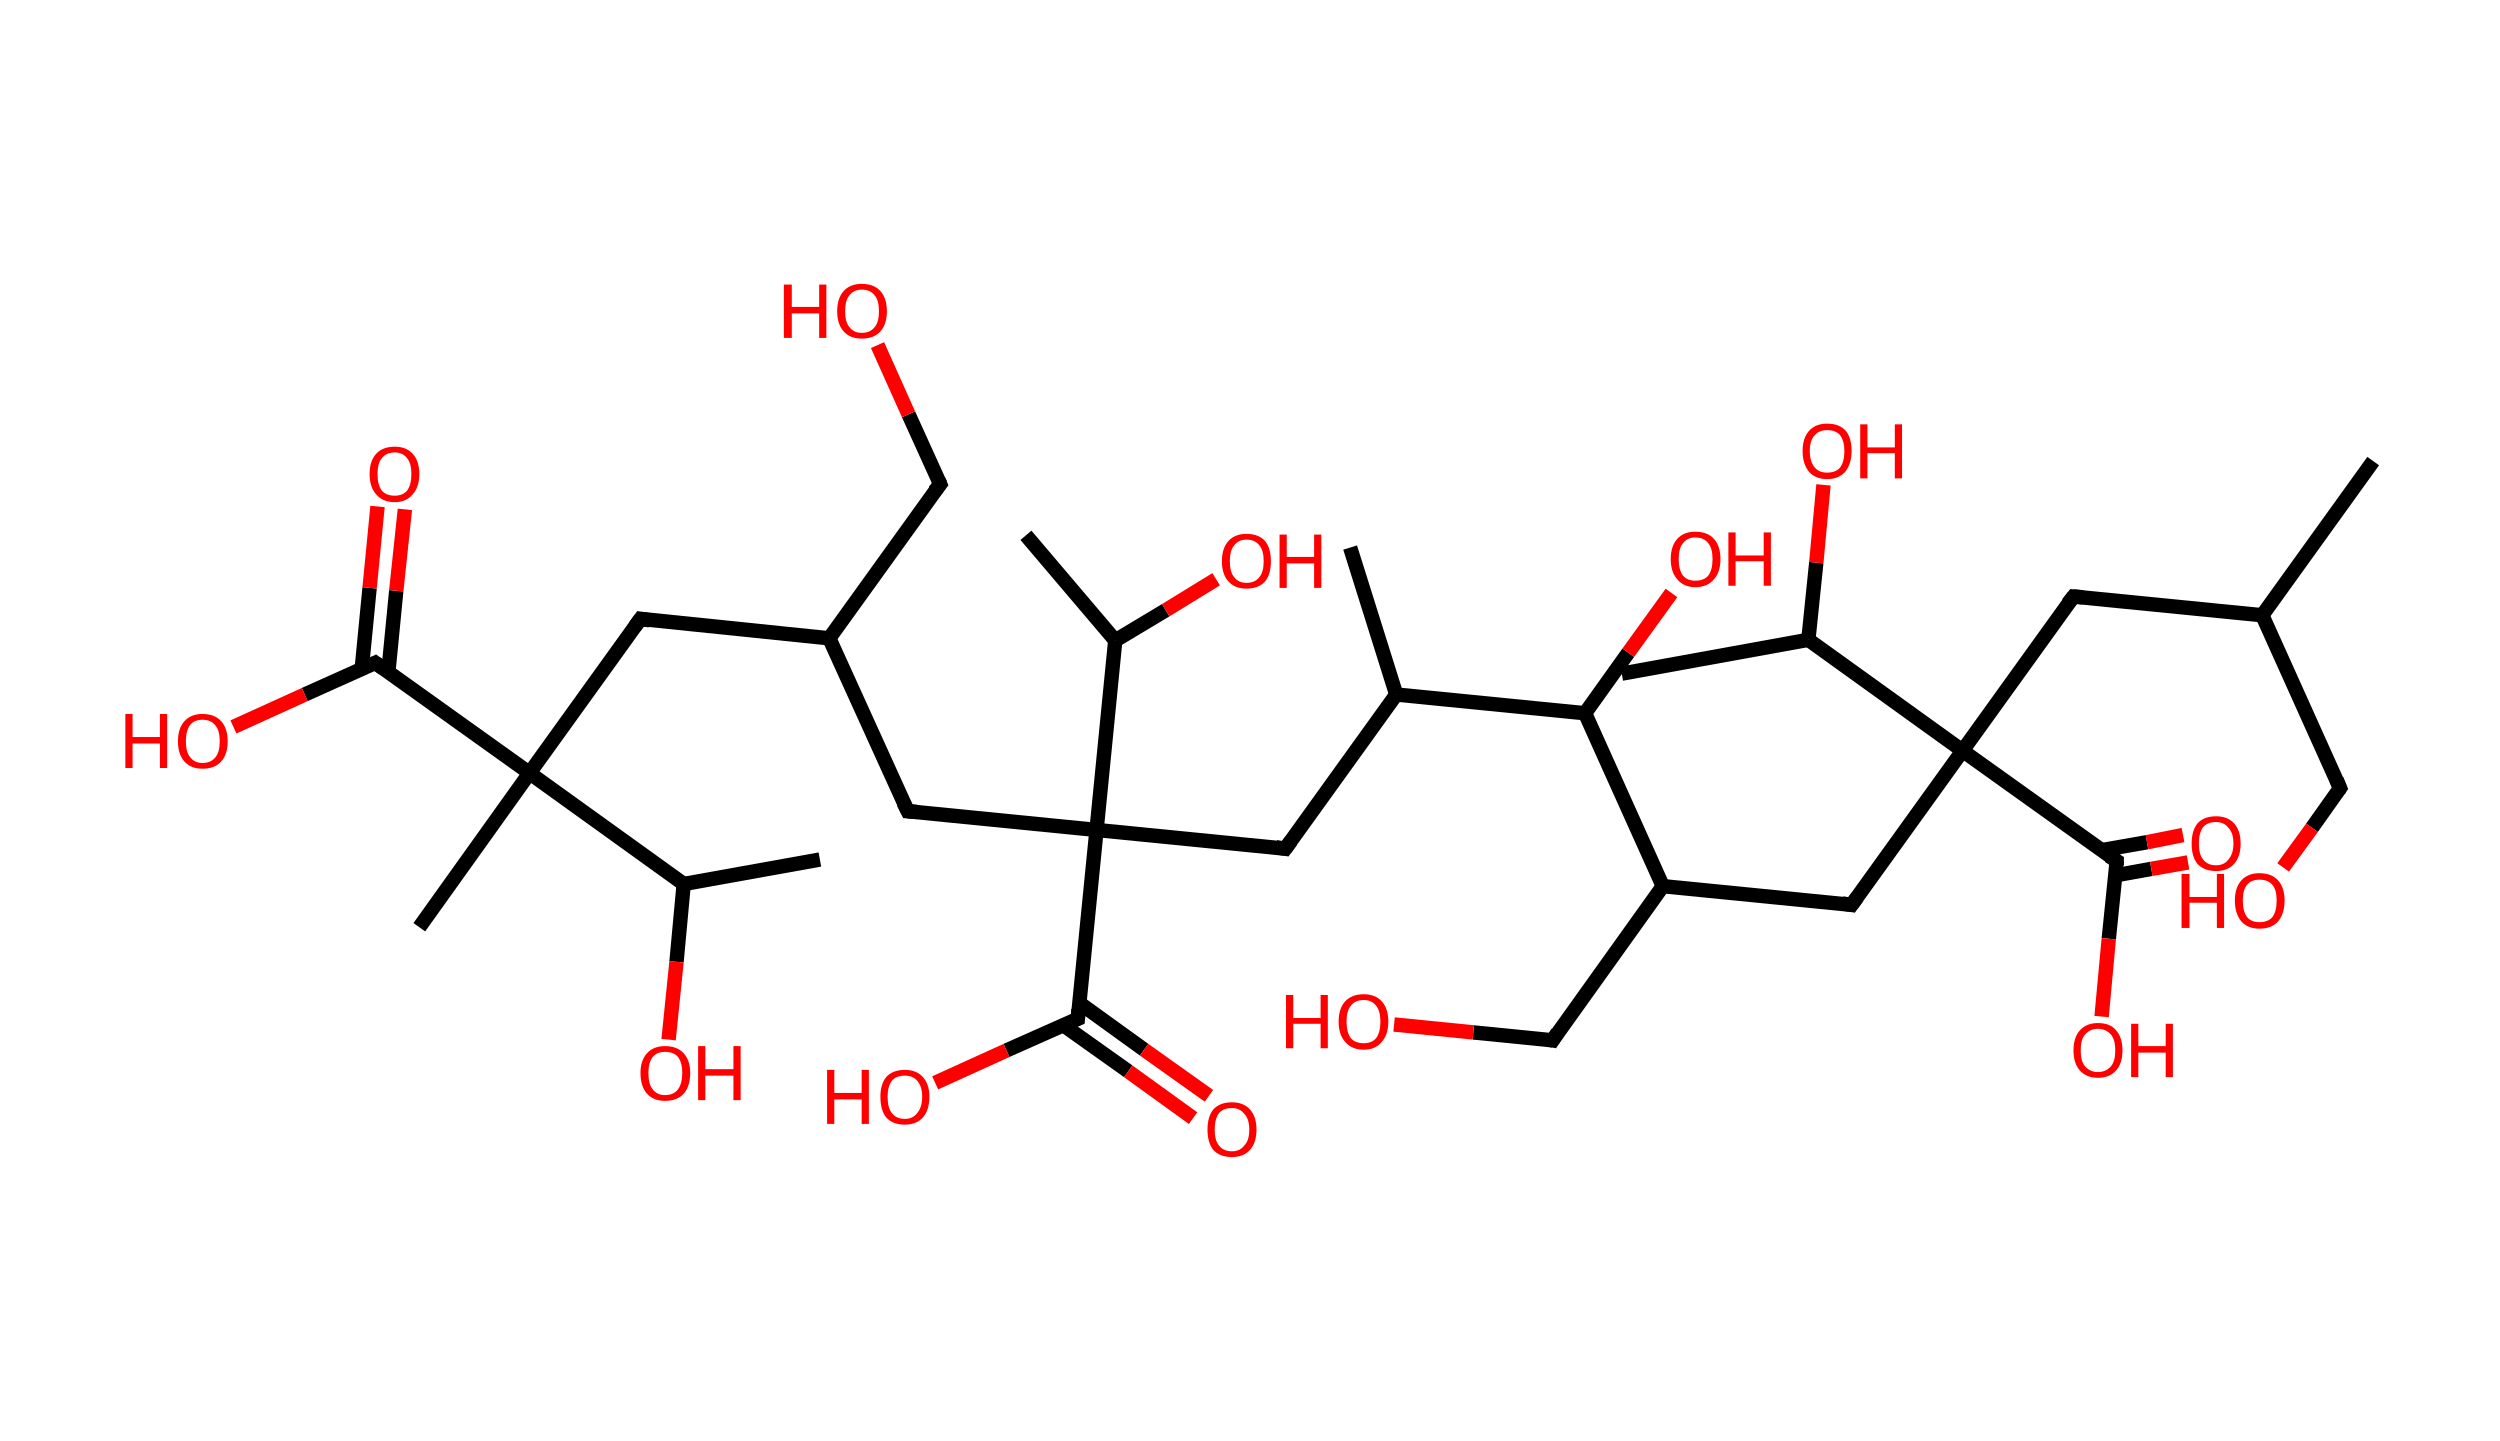 <?xml version='1.0' encoding='ASCII' standalone='yes'?>
<svg xmlns="http://www.w3.org/2000/svg" xmlns:rdkit="http://www.rdkit.org/xml" xmlns:xlink="http://www.w3.org/1999/xlink" version="1.1" baseProfile="full" xml:space="preserve" width="347px" height="200px" viewBox="0 0 347 200">
<!-- END OF HEADER -->
<rect style="opacity:1.0;fill:#FFFFFF;stroke:none" width="347.0" height="200.0" x="0.0" y="0.0"> </rect>
<path class="bond-0 atom-0 atom-1" d="M 329.4,64.0 L 314.0,85.4" style="fill:none;fill-rule:evenodd;stroke:#000000;stroke-width:2.0px;stroke-linecap:butt;stroke-linejoin:miter;stroke-opacity:1"/>
<path class="bond-1 atom-1 atom-2" d="M 314.0,85.4 L 324.8,109.4" style="fill:none;fill-rule:evenodd;stroke:#000000;stroke-width:2.0px;stroke-linecap:butt;stroke-linejoin:miter;stroke-opacity:1"/>
<path class="bond-2 atom-2 atom-3" d="M 324.8,109.4 L 320.9,114.9" style="fill:none;fill-rule:evenodd;stroke:#000000;stroke-width:2.0px;stroke-linecap:butt;stroke-linejoin:miter;stroke-opacity:1"/>
<path class="bond-2 atom-2 atom-3" d="M 320.9,114.9 L 316.9,120.4" style="fill:none;fill-rule:evenodd;stroke:#FF0000;stroke-width:2.0px;stroke-linecap:butt;stroke-linejoin:miter;stroke-opacity:1"/>
<path class="bond-3 atom-1 atom-4" d="M 314.0,85.4 L 287.8,82.8" style="fill:none;fill-rule:evenodd;stroke:#000000;stroke-width:2.0px;stroke-linecap:butt;stroke-linejoin:miter;stroke-opacity:1"/>
<path class="bond-4 atom-4 atom-5" d="M 287.8,82.8 L 272.4,104.2" style="fill:none;fill-rule:evenodd;stroke:#000000;stroke-width:2.0px;stroke-linecap:butt;stroke-linejoin:miter;stroke-opacity:1"/>
<path class="bond-5 atom-5 atom-6" d="M 272.4,104.2 L 257.0,125.6" style="fill:none;fill-rule:evenodd;stroke:#000000;stroke-width:2.0px;stroke-linecap:butt;stroke-linejoin:miter;stroke-opacity:1"/>
<path class="bond-6 atom-6 atom-7" d="M 257.0,125.6 L 230.8,123.0" style="fill:none;fill-rule:evenodd;stroke:#000000;stroke-width:2.0px;stroke-linecap:butt;stroke-linejoin:miter;stroke-opacity:1"/>
<path class="bond-7 atom-7 atom-8" d="M 230.8,123.0 L 215.5,144.4" style="fill:none;fill-rule:evenodd;stroke:#000000;stroke-width:2.0px;stroke-linecap:butt;stroke-linejoin:miter;stroke-opacity:1"/>
<path class="bond-8 atom-8 atom-9" d="M 215.5,144.4 L 204.5,143.3" style="fill:none;fill-rule:evenodd;stroke:#000000;stroke-width:2.0px;stroke-linecap:butt;stroke-linejoin:miter;stroke-opacity:1"/>
<path class="bond-8 atom-8 atom-9" d="M 204.5,143.3 L 193.5,142.2" style="fill:none;fill-rule:evenodd;stroke:#FF0000;stroke-width:2.0px;stroke-linecap:butt;stroke-linejoin:miter;stroke-opacity:1"/>
<path class="bond-9 atom-7 atom-10" d="M 230.8,123.0 L 220.0,99.0" style="fill:none;fill-rule:evenodd;stroke:#000000;stroke-width:2.0px;stroke-linecap:butt;stroke-linejoin:miter;stroke-opacity:1"/>
<path class="bond-10 atom-10 atom-11" d="M 220.0,99.0 L 226.0,90.6" style="fill:none;fill-rule:evenodd;stroke:#000000;stroke-width:2.0px;stroke-linecap:butt;stroke-linejoin:miter;stroke-opacity:1"/>
<path class="bond-10 atom-10 atom-11" d="M 226.0,90.6 L 232.0,82.3" style="fill:none;fill-rule:evenodd;stroke:#FF0000;stroke-width:2.0px;stroke-linecap:butt;stroke-linejoin:miter;stroke-opacity:1"/>
<path class="bond-11 atom-10 atom-12" d="M 220.0,99.0 L 193.8,96.4" style="fill:none;fill-rule:evenodd;stroke:#000000;stroke-width:2.0px;stroke-linecap:butt;stroke-linejoin:miter;stroke-opacity:1"/>
<path class="bond-12 atom-12 atom-13" d="M 193.8,96.4 L 187.4,76.0" style="fill:none;fill-rule:evenodd;stroke:#000000;stroke-width:2.0px;stroke-linecap:butt;stroke-linejoin:miter;stroke-opacity:1"/>
<path class="bond-13 atom-12 atom-14" d="M 193.8,96.4 L 178.4,117.8" style="fill:none;fill-rule:evenodd;stroke:#000000;stroke-width:2.0px;stroke-linecap:butt;stroke-linejoin:miter;stroke-opacity:1"/>
<path class="bond-14 atom-14 atom-15" d="M 178.4,117.8 L 152.2,115.2" style="fill:none;fill-rule:evenodd;stroke:#000000;stroke-width:2.0px;stroke-linecap:butt;stroke-linejoin:miter;stroke-opacity:1"/>
<path class="bond-15 atom-15 atom-16" d="M 152.2,115.2 L 126.0,112.6" style="fill:none;fill-rule:evenodd;stroke:#000000;stroke-width:2.0px;stroke-linecap:butt;stroke-linejoin:miter;stroke-opacity:1"/>
<path class="bond-16 atom-16 atom-17" d="M 126.0,112.6 L 115.1,88.6" style="fill:none;fill-rule:evenodd;stroke:#000000;stroke-width:2.0px;stroke-linecap:butt;stroke-linejoin:miter;stroke-opacity:1"/>
<path class="bond-17 atom-17 atom-18" d="M 115.1,88.6 L 130.5,67.2" style="fill:none;fill-rule:evenodd;stroke:#000000;stroke-width:2.0px;stroke-linecap:butt;stroke-linejoin:miter;stroke-opacity:1"/>
<path class="bond-18 atom-18 atom-19" d="M 130.5,67.2 L 126.1,57.5" style="fill:none;fill-rule:evenodd;stroke:#000000;stroke-width:2.0px;stroke-linecap:butt;stroke-linejoin:miter;stroke-opacity:1"/>
<path class="bond-18 atom-18 atom-19" d="M 126.1,57.5 L 121.8,47.9" style="fill:none;fill-rule:evenodd;stroke:#FF0000;stroke-width:2.0px;stroke-linecap:butt;stroke-linejoin:miter;stroke-opacity:1"/>
<path class="bond-19 atom-17 atom-20" d="M 115.1,88.6 L 88.9,85.9" style="fill:none;fill-rule:evenodd;stroke:#000000;stroke-width:2.0px;stroke-linecap:butt;stroke-linejoin:miter;stroke-opacity:1"/>
<path class="bond-20 atom-20 atom-21" d="M 88.9,85.9 L 73.5,107.3" style="fill:none;fill-rule:evenodd;stroke:#000000;stroke-width:2.0px;stroke-linecap:butt;stroke-linejoin:miter;stroke-opacity:1"/>
<path class="bond-21 atom-21 atom-22" d="M 73.5,107.3 L 58.2,128.7" style="fill:none;fill-rule:evenodd;stroke:#000000;stroke-width:2.0px;stroke-linecap:butt;stroke-linejoin:miter;stroke-opacity:1"/>
<path class="bond-22 atom-21 atom-23" d="M 73.5,107.3 L 52.1,92.0" style="fill:none;fill-rule:evenodd;stroke:#000000;stroke-width:2.0px;stroke-linecap:butt;stroke-linejoin:miter;stroke-opacity:1"/>
<path class="bond-23 atom-23 atom-24" d="M 53.9,93.3 L 55.0,82.0" style="fill:none;fill-rule:evenodd;stroke:#000000;stroke-width:2.0px;stroke-linecap:butt;stroke-linejoin:miter;stroke-opacity:1"/>
<path class="bond-23 atom-23 atom-24" d="M 55.0,82.0 L 56.2,70.7" style="fill:none;fill-rule:evenodd;stroke:#FF0000;stroke-width:2.0px;stroke-linecap:butt;stroke-linejoin:miter;stroke-opacity:1"/>
<path class="bond-23 atom-23 atom-24" d="M 50.2,92.9 L 51.3,81.6" style="fill:none;fill-rule:evenodd;stroke:#000000;stroke-width:2.0px;stroke-linecap:butt;stroke-linejoin:miter;stroke-opacity:1"/>
<path class="bond-23 atom-23 atom-24" d="M 51.3,81.6 L 52.4,70.3" style="fill:none;fill-rule:evenodd;stroke:#FF0000;stroke-width:2.0px;stroke-linecap:butt;stroke-linejoin:miter;stroke-opacity:1"/>
<path class="bond-24 atom-23 atom-25" d="M 52.1,92.0 L 42.3,96.4" style="fill:none;fill-rule:evenodd;stroke:#000000;stroke-width:2.0px;stroke-linecap:butt;stroke-linejoin:miter;stroke-opacity:1"/>
<path class="bond-24 atom-23 atom-25" d="M 42.3,96.4 L 32.4,100.9" style="fill:none;fill-rule:evenodd;stroke:#FF0000;stroke-width:2.0px;stroke-linecap:butt;stroke-linejoin:miter;stroke-opacity:1"/>
<path class="bond-25 atom-21 atom-26" d="M 73.5,107.3 L 94.9,122.7" style="fill:none;fill-rule:evenodd;stroke:#000000;stroke-width:2.0px;stroke-linecap:butt;stroke-linejoin:miter;stroke-opacity:1"/>
<path class="bond-26 atom-26 atom-27" d="M 94.9,122.7 L 113.8,119.3" style="fill:none;fill-rule:evenodd;stroke:#000000;stroke-width:2.0px;stroke-linecap:butt;stroke-linejoin:miter;stroke-opacity:1"/>
<path class="bond-27 atom-26 atom-28" d="M 94.9,122.7 L 93.9,133.5" style="fill:none;fill-rule:evenodd;stroke:#000000;stroke-width:2.0px;stroke-linecap:butt;stroke-linejoin:miter;stroke-opacity:1"/>
<path class="bond-27 atom-26 atom-28" d="M 93.9,133.5 L 92.8,144.3" style="fill:none;fill-rule:evenodd;stroke:#FF0000;stroke-width:2.0px;stroke-linecap:butt;stroke-linejoin:miter;stroke-opacity:1"/>
<path class="bond-28 atom-15 atom-29" d="M 152.2,115.2 L 149.6,141.4" style="fill:none;fill-rule:evenodd;stroke:#000000;stroke-width:2.0px;stroke-linecap:butt;stroke-linejoin:miter;stroke-opacity:1"/>
<path class="bond-29 atom-29 atom-30" d="M 147.6,142.3 L 156.6,148.7" style="fill:none;fill-rule:evenodd;stroke:#000000;stroke-width:2.0px;stroke-linecap:butt;stroke-linejoin:miter;stroke-opacity:1"/>
<path class="bond-29 atom-29 atom-30" d="M 156.6,148.7 L 165.6,155.2" style="fill:none;fill-rule:evenodd;stroke:#FF0000;stroke-width:2.0px;stroke-linecap:butt;stroke-linejoin:miter;stroke-opacity:1"/>
<path class="bond-29 atom-29 atom-30" d="M 149.8,139.2 L 158.8,145.7" style="fill:none;fill-rule:evenodd;stroke:#000000;stroke-width:2.0px;stroke-linecap:butt;stroke-linejoin:miter;stroke-opacity:1"/>
<path class="bond-29 atom-29 atom-30" d="M 158.8,145.7 L 167.8,152.1" style="fill:none;fill-rule:evenodd;stroke:#FF0000;stroke-width:2.0px;stroke-linecap:butt;stroke-linejoin:miter;stroke-opacity:1"/>
<path class="bond-30 atom-29 atom-31" d="M 149.6,141.4 L 139.7,145.8" style="fill:none;fill-rule:evenodd;stroke:#000000;stroke-width:2.0px;stroke-linecap:butt;stroke-linejoin:miter;stroke-opacity:1"/>
<path class="bond-30 atom-29 atom-31" d="M 139.7,145.8 L 129.8,150.3" style="fill:none;fill-rule:evenodd;stroke:#FF0000;stroke-width:2.0px;stroke-linecap:butt;stroke-linejoin:miter;stroke-opacity:1"/>
<path class="bond-31 atom-15 atom-32" d="M 152.2,115.2 L 154.8,88.9" style="fill:none;fill-rule:evenodd;stroke:#000000;stroke-width:2.0px;stroke-linecap:butt;stroke-linejoin:miter;stroke-opacity:1"/>
<path class="bond-32 atom-32 atom-33" d="M 154.8,88.9 L 142.4,74.3" style="fill:none;fill-rule:evenodd;stroke:#000000;stroke-width:2.0px;stroke-linecap:butt;stroke-linejoin:miter;stroke-opacity:1"/>
<path class="bond-33 atom-32 atom-34" d="M 154.8,88.9 L 161.8,84.7" style="fill:none;fill-rule:evenodd;stroke:#000000;stroke-width:2.0px;stroke-linecap:butt;stroke-linejoin:miter;stroke-opacity:1"/>
<path class="bond-33 atom-32 atom-34" d="M 161.8,84.7 L 168.8,80.4" style="fill:none;fill-rule:evenodd;stroke:#FF0000;stroke-width:2.0px;stroke-linecap:butt;stroke-linejoin:miter;stroke-opacity:1"/>
<path class="bond-34 atom-5 atom-35" d="M 272.4,104.2 L 293.8,119.5" style="fill:none;fill-rule:evenodd;stroke:#000000;stroke-width:2.0px;stroke-linecap:butt;stroke-linejoin:miter;stroke-opacity:1"/>
<path class="bond-35 atom-35 atom-36" d="M 293.6,121.5 L 298.6,120.6" style="fill:none;fill-rule:evenodd;stroke:#000000;stroke-width:2.0px;stroke-linecap:butt;stroke-linejoin:miter;stroke-opacity:1"/>
<path class="bond-35 atom-35 atom-36" d="M 298.6,120.6 L 303.7,119.7" style="fill:none;fill-rule:evenodd;stroke:#FF0000;stroke-width:2.0px;stroke-linecap:butt;stroke-linejoin:miter;stroke-opacity:1"/>
<path class="bond-35 atom-35 atom-36" d="M 291.7,118.0 L 298.0,116.9" style="fill:none;fill-rule:evenodd;stroke:#000000;stroke-width:2.0px;stroke-linecap:butt;stroke-linejoin:miter;stroke-opacity:1"/>
<path class="bond-35 atom-35 atom-36" d="M 298.0,116.9 L 303.0,115.9" style="fill:none;fill-rule:evenodd;stroke:#FF0000;stroke-width:2.0px;stroke-linecap:butt;stroke-linejoin:miter;stroke-opacity:1"/>
<path class="bond-36 atom-35 atom-37" d="M 293.8,119.5 L 292.7,130.3" style="fill:none;fill-rule:evenodd;stroke:#000000;stroke-width:2.0px;stroke-linecap:butt;stroke-linejoin:miter;stroke-opacity:1"/>
<path class="bond-36 atom-35 atom-37" d="M 292.7,130.3 L 291.7,141.1" style="fill:none;fill-rule:evenodd;stroke:#FF0000;stroke-width:2.0px;stroke-linecap:butt;stroke-linejoin:miter;stroke-opacity:1"/>
<path class="bond-37 atom-5 atom-38" d="M 272.4,104.2 L 251.0,88.8" style="fill:none;fill-rule:evenodd;stroke:#000000;stroke-width:2.0px;stroke-linecap:butt;stroke-linejoin:miter;stroke-opacity:1"/>
<path class="bond-38 atom-38 atom-39" d="M 251.0,88.8 L 225.1,93.5" style="fill:none;fill-rule:evenodd;stroke:#000000;stroke-width:2.0px;stroke-linecap:butt;stroke-linejoin:miter;stroke-opacity:1"/>
<path class="bond-39 atom-38 atom-40" d="M 251.0,88.8 L 252.1,78.1" style="fill:none;fill-rule:evenodd;stroke:#000000;stroke-width:2.0px;stroke-linecap:butt;stroke-linejoin:miter;stroke-opacity:1"/>
<path class="bond-39 atom-38 atom-40" d="M 252.1,78.1 L 253.1,67.3" style="fill:none;fill-rule:evenodd;stroke:#FF0000;stroke-width:2.0px;stroke-linecap:butt;stroke-linejoin:miter;stroke-opacity:1"/>
<path d="M 324.3,108.2 L 324.8,109.4 L 324.6,109.7" style="fill:none;stroke:#000000;stroke-width:2.0px;stroke-linecap:butt;stroke-linejoin:miter;stroke-opacity:1;"/>
<path d="M 289.1,82.9 L 287.8,82.8 L 287.0,83.8" style="fill:none;stroke:#000000;stroke-width:2.0px;stroke-linecap:butt;stroke-linejoin:miter;stroke-opacity:1;"/>
<path d="M 257.8,124.5 L 257.0,125.6 L 255.7,125.4" style="fill:none;stroke:#000000;stroke-width:2.0px;stroke-linecap:butt;stroke-linejoin:miter;stroke-opacity:1;"/>
<path d="M 216.2,143.3 L 215.5,144.4 L 214.9,144.3" style="fill:none;stroke:#000000;stroke-width:2.0px;stroke-linecap:butt;stroke-linejoin:miter;stroke-opacity:1;"/>
<path d="M 179.2,116.7 L 178.4,117.8 L 177.1,117.6" style="fill:none;stroke:#000000;stroke-width:2.0px;stroke-linecap:butt;stroke-linejoin:miter;stroke-opacity:1;"/>
<path d="M 127.3,112.7 L 126.0,112.6 L 125.4,111.4" style="fill:none;stroke:#000000;stroke-width:2.0px;stroke-linecap:butt;stroke-linejoin:miter;stroke-opacity:1;"/>
<path d="M 129.7,68.2 L 130.5,67.2 L 130.3,66.7" style="fill:none;stroke:#000000;stroke-width:2.0px;stroke-linecap:butt;stroke-linejoin:miter;stroke-opacity:1;"/>
<path d="M 90.2,86.1 L 88.9,85.9 L 88.1,87.0" style="fill:none;stroke:#000000;stroke-width:2.0px;stroke-linecap:butt;stroke-linejoin:miter;stroke-opacity:1;"/>
<path d="M 53.2,92.8 L 52.1,92.0 L 51.7,92.2" style="fill:none;stroke:#000000;stroke-width:2.0px;stroke-linecap:butt;stroke-linejoin:miter;stroke-opacity:1;"/>
<path d="M 149.7,140.1 L 149.6,141.4 L 149.1,141.6" style="fill:none;stroke:#000000;stroke-width:2.0px;stroke-linecap:butt;stroke-linejoin:miter;stroke-opacity:1;"/>
<path d="M 292.7,118.8 L 293.8,119.5 L 293.8,120.1" style="fill:none;stroke:#000000;stroke-width:2.0px;stroke-linecap:butt;stroke-linejoin:miter;stroke-opacity:1;"/>
<path class="atom-3" d="M 302.8 121.3 L 303.9 121.3 L 303.9 124.5 L 307.7 124.5 L 307.7 121.3 L 308.7 121.3 L 308.7 128.8 L 307.7 128.8 L 307.7 125.3 L 303.9 125.3 L 303.9 128.8 L 302.8 128.8 L 302.8 121.3 " fill="#FF0000"/>
<path class="atom-3" d="M 310.2 125.0 Q 310.2 123.2, 311.1 122.2 Q 312.0 121.2, 313.6 121.2 Q 315.3 121.2, 316.2 122.2 Q 317.1 123.2, 317.1 125.0 Q 317.1 126.8, 316.2 127.9 Q 315.3 128.9, 313.6 128.9 Q 312.0 128.9, 311.1 127.9 Q 310.2 126.8, 310.2 125.0 M 313.6 128.0 Q 314.8 128.0, 315.4 127.3 Q 316.0 126.5, 316.0 125.0 Q 316.0 123.5, 315.4 122.8 Q 314.8 122.1, 313.6 122.1 Q 312.5 122.1, 311.9 122.8 Q 311.3 123.5, 311.3 125.0 Q 311.3 126.5, 311.9 127.3 Q 312.5 128.0, 313.6 128.0 " fill="#FF0000"/>
<path class="atom-9" d="M 178.5 138.1 L 179.5 138.1 L 179.5 141.3 L 183.3 141.3 L 183.3 138.1 L 184.3 138.1 L 184.3 145.5 L 183.3 145.5 L 183.3 142.1 L 179.5 142.1 L 179.5 145.5 L 178.5 145.5 L 178.5 138.1 " fill="#FF0000"/>
<path class="atom-9" d="M 185.8 141.8 Q 185.8 140.0, 186.7 139.0 Q 187.6 138.0, 189.3 138.0 Q 190.9 138.0, 191.8 139.0 Q 192.7 140.0, 192.7 141.8 Q 192.7 143.6, 191.8 144.6 Q 190.9 145.7, 189.3 145.7 Q 187.6 145.7, 186.7 144.6 Q 185.8 143.6, 185.8 141.8 M 189.3 144.8 Q 190.4 144.8, 191.0 144.1 Q 191.6 143.3, 191.6 141.8 Q 191.6 140.3, 191.0 139.6 Q 190.4 138.8, 189.3 138.8 Q 188.1 138.8, 187.5 139.6 Q 186.9 140.3, 186.9 141.8 Q 186.9 143.3, 187.5 144.1 Q 188.1 144.8, 189.3 144.8 " fill="#FF0000"/>
<path class="atom-11" d="M 231.9 77.6 Q 231.9 75.8, 232.8 74.8 Q 233.7 73.8, 235.3 73.8 Q 237.0 73.8, 237.9 74.8 Q 238.8 75.8, 238.8 77.6 Q 238.8 79.4, 237.9 80.4 Q 237.0 81.5, 235.3 81.5 Q 233.7 81.5, 232.8 80.4 Q 231.9 79.4, 231.9 77.6 M 235.3 80.6 Q 236.5 80.6, 237.1 79.9 Q 237.7 79.1, 237.7 77.6 Q 237.7 76.1, 237.1 75.4 Q 236.5 74.6, 235.3 74.6 Q 234.2 74.6, 233.6 75.4 Q 233.0 76.1, 233.0 77.6 Q 233.0 79.1, 233.6 79.9 Q 234.2 80.6, 235.3 80.6 " fill="#FF0000"/>
<path class="atom-11" d="M 239.9 73.9 L 240.9 73.9 L 240.9 77.1 L 244.8 77.1 L 244.8 73.9 L 245.8 73.9 L 245.8 81.3 L 244.8 81.3 L 244.8 77.9 L 240.9 77.9 L 240.9 81.3 L 239.9 81.3 L 239.9 73.9 " fill="#FF0000"/>
<path class="atom-19" d="M 108.8 39.5 L 109.9 39.5 L 109.9 42.6 L 113.7 42.6 L 113.7 39.5 L 114.7 39.5 L 114.7 46.9 L 113.7 46.9 L 113.7 43.5 L 109.9 43.5 L 109.9 46.9 L 108.8 46.9 L 108.8 39.5 " fill="#FF0000"/>
<path class="atom-19" d="M 116.2 43.2 Q 116.2 41.4, 117.1 40.4 Q 118.0 39.4, 119.6 39.4 Q 121.3 39.4, 122.2 40.4 Q 123.1 41.4, 123.1 43.2 Q 123.1 45.0, 122.2 46.0 Q 121.3 47.0, 119.6 47.0 Q 118.0 47.0, 117.1 46.0 Q 116.2 45.0, 116.2 43.2 M 119.6 46.2 Q 120.8 46.2, 121.4 45.4 Q 122.0 44.7, 122.0 43.2 Q 122.0 41.7, 121.4 41.0 Q 120.8 40.2, 119.6 40.2 Q 118.5 40.2, 117.9 41.0 Q 117.3 41.7, 117.3 43.2 Q 117.3 44.7, 117.9 45.4 Q 118.5 46.2, 119.6 46.2 " fill="#FF0000"/>
<path class="atom-24" d="M 51.3 65.8 Q 51.3 64.0, 52.2 63.0 Q 53.1 62.0, 54.8 62.0 Q 56.4 62.0, 57.3 63.0 Q 58.2 64.0, 58.2 65.8 Q 58.2 67.6, 57.3 68.6 Q 56.4 69.7, 54.8 69.7 Q 53.1 69.7, 52.2 68.6 Q 51.3 67.6, 51.3 65.8 M 54.8 68.8 Q 55.9 68.8, 56.5 68.1 Q 57.1 67.3, 57.1 65.8 Q 57.1 64.3, 56.5 63.6 Q 55.9 62.8, 54.8 62.8 Q 53.6 62.8, 53.0 63.6 Q 52.4 64.3, 52.4 65.8 Q 52.4 67.3, 53.0 68.1 Q 53.6 68.8, 54.8 68.8 " fill="#FF0000"/>
<path class="atom-25" d="M 17.4 99.1 L 18.4 99.1 L 18.4 102.3 L 22.2 102.3 L 22.2 99.1 L 23.2 99.1 L 23.2 106.6 L 22.2 106.6 L 22.2 103.2 L 18.4 103.2 L 18.4 106.6 L 17.4 106.6 L 17.4 99.1 " fill="#FF0000"/>
<path class="atom-25" d="M 24.7 102.9 Q 24.7 101.1, 25.6 100.1 Q 26.5 99.1, 28.1 99.1 Q 29.8 99.1, 30.7 100.1 Q 31.6 101.1, 31.6 102.9 Q 31.6 104.7, 30.7 105.7 Q 29.8 106.7, 28.1 106.7 Q 26.5 106.7, 25.6 105.7 Q 24.7 104.7, 24.7 102.9 M 28.1 105.9 Q 29.3 105.9, 29.9 105.1 Q 30.5 104.4, 30.5 102.9 Q 30.5 101.4, 29.9 100.7 Q 29.3 99.9, 28.1 99.9 Q 27.0 99.9, 26.4 100.6 Q 25.8 101.4, 25.8 102.9 Q 25.8 104.4, 26.4 105.1 Q 27.0 105.9, 28.1 105.9 " fill="#FF0000"/>
<path class="atom-28" d="M 88.9 148.9 Q 88.9 147.2, 89.8 146.2 Q 90.7 145.2, 92.3 145.2 Q 94.0 145.2, 94.9 146.2 Q 95.8 147.2, 95.8 148.9 Q 95.8 150.8, 94.9 151.8 Q 94.0 152.8, 92.3 152.8 Q 90.7 152.8, 89.8 151.8 Q 88.9 150.8, 88.9 148.9 M 92.3 152.0 Q 93.5 152.0, 94.1 151.2 Q 94.7 150.4, 94.7 148.9 Q 94.7 147.5, 94.1 146.7 Q 93.5 146.0, 92.3 146.0 Q 91.2 146.0, 90.6 146.7 Q 90.0 147.5, 90.0 148.9 Q 90.0 150.5, 90.6 151.2 Q 91.2 152.0, 92.3 152.0 " fill="#FF0000"/>
<path class="atom-28" d="M 96.9 145.2 L 97.9 145.2 L 97.9 148.4 L 101.8 148.4 L 101.8 145.2 L 102.8 145.2 L 102.8 152.7 L 101.8 152.7 L 101.8 149.3 L 97.9 149.3 L 97.9 152.7 L 96.9 152.7 L 96.9 145.2 " fill="#FF0000"/>
<path class="atom-30" d="M 167.6 156.8 Q 167.6 155.0, 168.4 154.0 Q 169.3 153.0, 171.0 153.0 Q 172.6 153.0, 173.5 154.0 Q 174.4 155.0, 174.4 156.8 Q 174.4 158.6, 173.5 159.6 Q 172.6 160.6, 171.0 160.6 Q 169.3 160.6, 168.4 159.6 Q 167.6 158.6, 167.6 156.8 M 171.0 159.8 Q 172.1 159.8, 172.7 159.0 Q 173.4 158.3, 173.4 156.8 Q 173.4 155.3, 172.7 154.6 Q 172.1 153.8, 171.0 153.8 Q 169.8 153.8, 169.2 154.5 Q 168.6 155.3, 168.6 156.8 Q 168.6 158.3, 169.2 159.0 Q 169.8 159.8, 171.0 159.8 " fill="#FF0000"/>
<path class="atom-31" d="M 114.8 148.5 L 115.8 148.5 L 115.8 151.7 L 119.6 151.7 L 119.6 148.5 L 120.6 148.5 L 120.6 156.0 L 119.6 156.0 L 119.6 152.6 L 115.8 152.6 L 115.8 156.0 L 114.8 156.0 L 114.8 148.5 " fill="#FF0000"/>
<path class="atom-31" d="M 122.2 152.2 Q 122.2 150.5, 123.0 149.5 Q 123.9 148.5, 125.6 148.5 Q 127.2 148.5, 128.1 149.5 Q 129.0 150.5, 129.0 152.2 Q 129.0 154.1, 128.1 155.1 Q 127.2 156.1, 125.6 156.1 Q 123.9 156.1, 123.0 155.1 Q 122.2 154.1, 122.2 152.2 M 125.6 155.3 Q 126.7 155.3, 127.3 154.5 Q 128.0 153.7, 128.0 152.2 Q 128.0 150.8, 127.3 150.0 Q 126.7 149.3, 125.6 149.3 Q 124.4 149.3, 123.8 150.0 Q 123.2 150.8, 123.2 152.2 Q 123.2 153.8, 123.8 154.5 Q 124.4 155.3, 125.6 155.3 " fill="#FF0000"/>
<path class="atom-34" d="M 169.6 77.9 Q 169.6 76.1, 170.5 75.1 Q 171.4 74.1, 173.0 74.1 Q 174.7 74.1, 175.6 75.1 Q 176.4 76.1, 176.4 77.9 Q 176.4 79.7, 175.6 80.7 Q 174.7 81.7, 173.0 81.7 Q 171.4 81.7, 170.5 80.7 Q 169.6 79.7, 169.6 77.9 M 173.0 80.9 Q 174.2 80.9, 174.8 80.1 Q 175.4 79.4, 175.4 77.9 Q 175.4 76.4, 174.8 75.7 Q 174.2 74.9, 173.0 74.9 Q 171.9 74.9, 171.3 75.7 Q 170.7 76.4, 170.7 77.9 Q 170.7 79.4, 171.3 80.1 Q 171.9 80.9, 173.0 80.9 " fill="#FF0000"/>
<path class="atom-34" d="M 177.6 74.2 L 178.6 74.2 L 178.6 77.3 L 182.4 77.3 L 182.4 74.2 L 183.4 74.2 L 183.4 81.6 L 182.4 81.6 L 182.4 78.2 L 178.6 78.2 L 178.6 81.6 L 177.6 81.6 L 177.6 74.2 " fill="#FF0000"/>
<path class="atom-36" d="M 304.2 117.1 Q 304.2 115.3, 305.0 114.3 Q 305.9 113.3, 307.6 113.3 Q 309.2 113.3, 310.1 114.3 Q 311.0 115.3, 311.0 117.1 Q 311.0 118.9, 310.1 119.9 Q 309.2 120.9, 307.6 120.9 Q 305.9 120.9, 305.0 119.9 Q 304.2 118.9, 304.2 117.1 M 307.6 120.1 Q 308.7 120.1, 309.3 119.3 Q 310.0 118.5, 310.0 117.1 Q 310.0 115.6, 309.3 114.9 Q 308.7 114.1, 307.6 114.1 Q 306.4 114.1, 305.8 114.8 Q 305.2 115.6, 305.2 117.1 Q 305.2 118.6, 305.8 119.3 Q 306.4 120.1, 307.6 120.1 " fill="#FF0000"/>
<path class="atom-37" d="M 287.8 145.8 Q 287.8 144.0, 288.7 143.0 Q 289.6 142.0, 291.2 142.0 Q 292.9 142.0, 293.7 143.0 Q 294.6 144.0, 294.6 145.8 Q 294.6 147.6, 293.7 148.6 Q 292.8 149.6, 291.2 149.6 Q 289.6 149.6, 288.7 148.6 Q 287.8 147.6, 287.8 145.8 M 291.2 148.8 Q 292.3 148.8, 293.0 148.0 Q 293.6 147.3, 293.6 145.8 Q 293.6 144.3, 293.0 143.6 Q 292.3 142.8, 291.2 142.8 Q 290.1 142.8, 289.4 143.6 Q 288.8 144.3, 288.8 145.8 Q 288.8 147.3, 289.4 148.0 Q 290.1 148.8, 291.2 148.8 " fill="#FF0000"/>
<path class="atom-37" d="M 295.8 142.1 L 296.8 142.1 L 296.8 145.2 L 300.6 145.2 L 300.6 142.1 L 301.6 142.1 L 301.6 149.5 L 300.6 149.5 L 300.6 146.1 L 296.8 146.1 L 296.8 149.5 L 295.8 149.5 L 295.8 142.1 " fill="#FF0000"/>
<path class="atom-40" d="M 250.2 62.6 Q 250.2 60.8, 251.1 59.8 Q 252.0 58.8, 253.6 58.8 Q 255.3 58.8, 256.2 59.8 Q 257.0 60.8, 257.0 62.6 Q 257.0 64.4, 256.1 65.5 Q 255.2 66.5, 253.6 66.5 Q 252.0 66.5, 251.1 65.5 Q 250.2 64.4, 250.2 62.6 M 253.6 65.6 Q 254.8 65.6, 255.4 64.9 Q 256.0 64.1, 256.0 62.6 Q 256.0 61.2, 255.4 60.4 Q 254.8 59.7, 253.6 59.7 Q 252.5 59.7, 251.9 60.4 Q 251.2 61.1, 251.2 62.6 Q 251.2 64.1, 251.9 64.9 Q 252.5 65.6, 253.6 65.6 " fill="#FF0000"/>
<path class="atom-40" d="M 258.2 58.9 L 259.2 58.9 L 259.2 62.1 L 263.0 62.1 L 263.0 58.9 L 264.0 58.9 L 264.0 66.4 L 263.0 66.4 L 263.0 62.9 L 259.2 62.9 L 259.2 66.4 L 258.2 66.4 L 258.2 58.9 " fill="#FF0000"/>
</svg>
